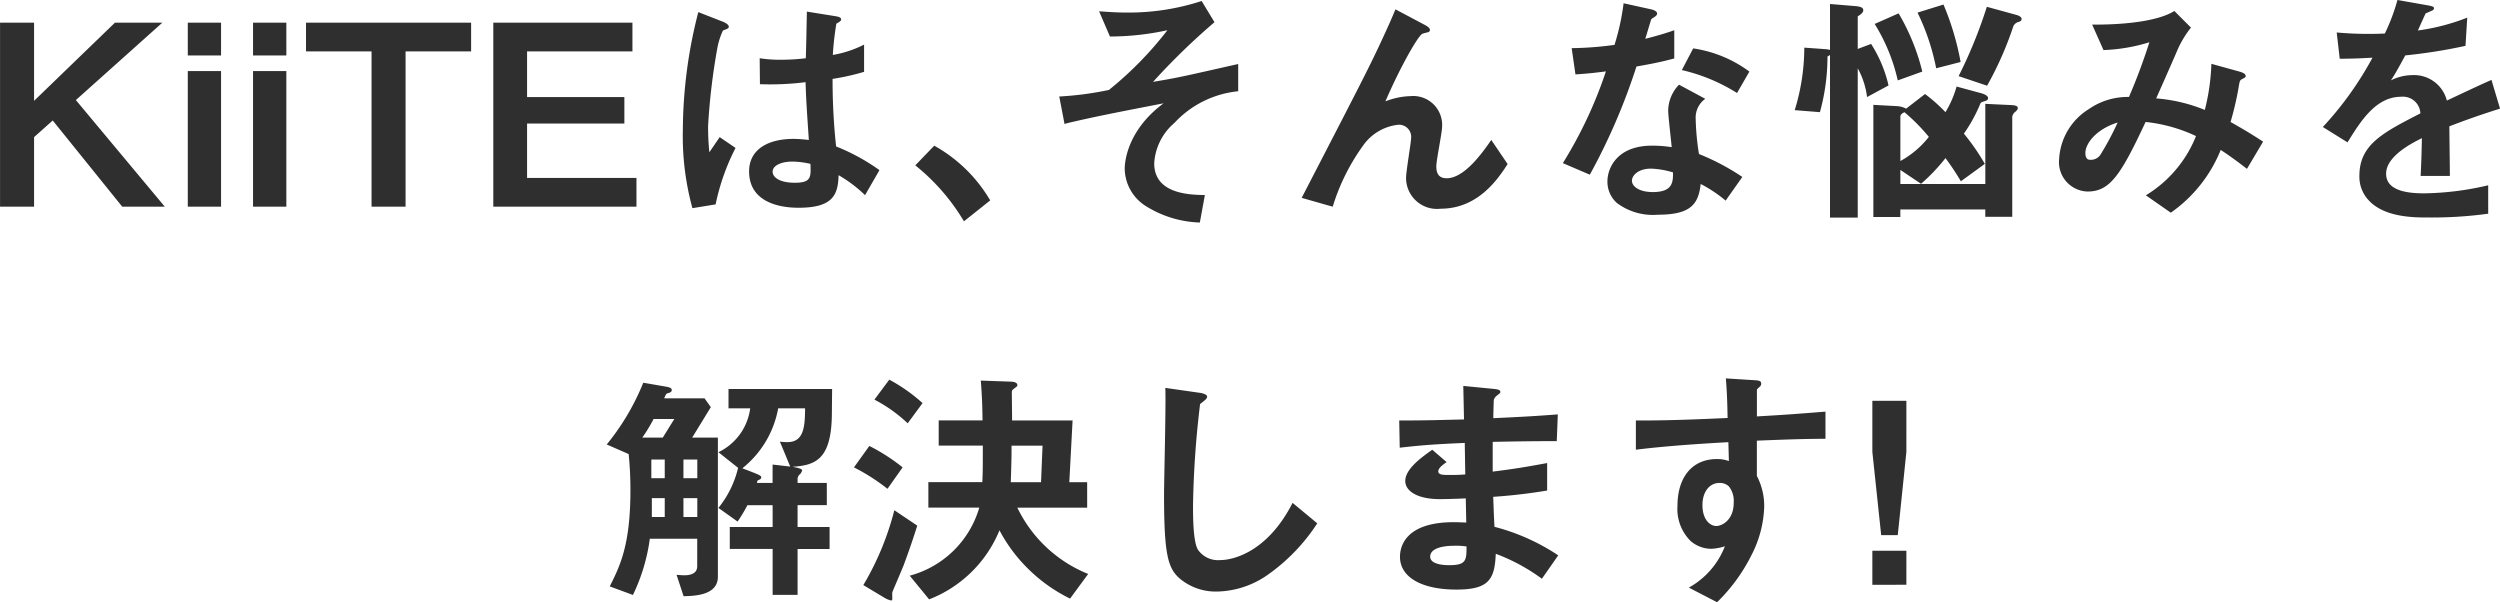 <svg xmlns="http://www.w3.org/2000/svg" width="238.032" height="57.336" viewBox="0 0 238.032 57.336"><defs><style>.a{fill:#2f2f2f;}</style></defs><path class="a" d="M51.3,21,42.832,10.848,51.064,3.48H46.552l-7.7,7.44V3.48h-3.24V21h3.24V14.376l1.776-1.584L47.248,21ZM56.656,6.6V3.48H53.488V6.6Zm0,14.4V8.088H53.488V21ZM62.872,6.6V3.48H59.7V6.6Zm0,14.4V8.088H59.7V21ZM80.464,6.216V3.48H64.744V6.216h6.24V21h3.24V6.216ZM96.208,21V18.264H85.792V13.08h9.264V10.56H85.792V6.216H95.824V3.48H82.576V21Zm23.136-3.48a19.21,19.21,0,0,0-4.128-2.256,58.957,58.957,0,0,1-.336-6.432,22.422,22.422,0,0,0,3-.672V5.568a10.479,10.479,0,0,1-2.976.984,27.688,27.688,0,0,1,.336-2.976c.24-.144.456-.264.456-.384,0-.144-.072-.264-.576-.336l-2.688-.432c-.048,2.376-.048,2.64-.1,4.44a19,19,0,0,1-2.232.144,12.493,12.493,0,0,1-2.16-.144l.024,2.472a26.678,26.678,0,0,0,4.344-.192c.048,1.632.12,2.64.312,5.5-.48-.048-.984-.1-1.464-.1-2.328,0-4.224.936-4.224,3.1,0,3.456,4.032,3.456,4.728,3.456,3.264,0,3.744-1.248,3.792-3.1a12.839,12.839,0,0,1,2.52,1.9Zm-13.7-2.112-1.512-1.032-.984,1.44a23.648,23.648,0,0,1-.12-2.52,60.982,60.982,0,0,1,.888-7.44,6.861,6.861,0,0,1,.528-1.632,3.692,3.692,0,0,0,.456-.192.208.208,0,0,0,.1-.168c0-.24-.5-.456-.576-.48l-2.328-.912A45.5,45.5,0,0,0,100.624,13.7a25.818,25.818,0,0,0,.912,7.44l2.208-.36A21.079,21.079,0,0,1,105.64,15.408Zm7.128,1.512c.048,1.248.1,1.8-1.488,1.8-1.416,0-2.112-.5-2.112-1.056s.768-.96,1.9-.96A8.255,8.255,0,0,1,112.768,16.92Zm9.984.144a19.732,19.732,0,0,1,4.632,5.328l2.5-1.992a14.117,14.117,0,0,0-5.328-5.208ZM153.5,10.008V7.416c-.768.168-4.44,1.008-5.28,1.176-1.344.288-2.352.432-2.832.528a64.061,64.061,0,0,1,5.856-5.688l-1.224-2.016a22.415,22.415,0,0,1-7.1,1.1c-1.1,0-1.9-.072-2.664-.12l1.032,2.4a25.605,25.605,0,0,0,5.472-.6,33.683,33.683,0,0,1-5.568,5.688,30.49,30.49,0,0,1-4.728.624l.5,2.616c.408-.12.648-.168.96-.24,2.472-.576,5.64-1.176,8.472-1.728-3.624,2.688-3.7,5.856-3.7,6.216A4.27,4.27,0,0,0,144.64,20.9a10.277,10.277,0,0,0,5.208,1.608l.48-2.616c-1.464-.024-4.824-.1-4.824-3.024a5.463,5.463,0,0,1,1.92-3.84A9.552,9.552,0,0,1,153.5,10.008Zm25.656,6.936-1.56-2.3c-.888,1.3-2.592,3.648-4.248,3.648-.6,0-.984-.288-.984-1.128,0-.6.552-3.24.552-3.792a2.754,2.754,0,0,0-3-2.9,7.041,7.041,0,0,0-2.4.5C169,7.536,170.68,4.656,171.04,4.536a4.316,4.316,0,0,1,.528-.144.255.255,0,0,0,.192-.216c0-.24-.432-.456-.576-.528l-2.712-1.44c-.312.768-.648,1.536-1.464,3.288-1.08,2.3-1.68,3.48-7.464,14.664L162.5,21a19.8,19.8,0,0,1,3.024-6,4.713,4.713,0,0,1,3.192-1.8,1.154,1.154,0,0,1,1.248,1.272c0,.384-.48,3.168-.48,3.768a2.943,2.943,0,0,0,3.288,2.952C176.368,21.192,178.264,18.312,179.152,16.944ZM201.5,18.168a22.043,22.043,0,0,0-4.128-2.184,23.781,23.781,0,0,1-.312-3.336,2.2,2.2,0,0,1,.912-1.92l-2.5-1.344a3.626,3.626,0,0,0-1.032,2.448c0,.5.288,2.952.336,3.5a12.111,12.111,0,0,0-1.872-.144c-3.312,0-4.248,2.112-4.248,3.408a2.717,2.717,0,0,0,.888,2.04,5.7,5.7,0,0,0,3.912,1.128c3.144,0,3.864-1.008,4.08-2.928a13.211,13.211,0,0,1,2.376,1.584Zm-6.6-.432c0,.864.024,1.872-1.92,1.872-1.32,0-1.992-.552-1.992-1.08,0-.48.576-1.152,1.824-1.152A8.06,8.06,0,0,1,194.9,17.736Zm7.272-9.6a11.861,11.861,0,0,0-5.352-2.208l-1.08,2.064a16.987,16.987,0,0,1,5.256,2.184Zm-7.152-1.248V4.2c-.624.216-1.344.456-2.76.816.1-.312.552-1.848.576-1.872.144-.144.552-.288.552-.528,0-.264-.456-.384-.576-.408l-2.616-.576a22.9,22.9,0,0,1-.864,3.96,31.949,31.949,0,0,1-4.08.312l.36,2.5c1.128-.072,1.8-.144,2.9-.288a41.167,41.167,0,0,1-4.1,8.736l2.568,1.1a58.532,58.532,0,0,0,4.44-10.3C193.456,7.3,194.2,7.1,195.016,6.888Zm32.712,4.728c0-.216-.264-.264-.576-.288l-2.52-.12V18.84h-8.088V17.5l1.968,1.32a17.573,17.573,0,0,0,2.328-2.448,24.975,24.975,0,0,1,1.464,2.208l2.28-1.656a20.589,20.589,0,0,0-1.992-2.88,14.739,14.739,0,0,0,1.584-2.9c.048-.1.336-.168.528-.24a.258.258,0,0,0,.192-.24c0-.24-.408-.408-.7-.48l-2.3-.624A9.8,9.8,0,0,1,220.84,12a15.367,15.367,0,0,0-1.944-1.728l-1.8,1.392a2.118,2.118,0,0,0-.888-.24l-2.232-.12v10.68h2.568v-.72h8.088v.7H227.2V12.432a.755.755,0,0,1,.336-.5C227.608,11.856,227.728,11.736,227.728,11.616Zm-8.472,2.736a8.831,8.831,0,0,1-2.712,2.3V12.432c0-.24.216-.336.384-.432A17.633,17.633,0,0,1,219.256,14.352Zm8.832-11.208c0-.24-.312-.36-.6-.432l-2.712-.744a44.268,44.268,0,0,1-2.688,6.6l2.712.912a32.005,32.005,0,0,0,2.5-5.664.747.747,0,0,1,.5-.408C227.944,3.36,228.088,3.312,228.088,3.144Zm-5.808,4.08a25.881,25.881,0,0,0-1.632-5.472l-2.472.768a21.43,21.43,0,0,1,1.776,5.3Zm-3.648.912a20.479,20.479,0,0,0-2.256-5.544L214.1,3.6A17.377,17.377,0,0,1,216.3,8.976Zm-3.216,1.32A12.505,12.505,0,0,0,213.76,5.5l-1.272.48V2.88c.264-.168.528-.36.528-.576,0-.24-.192-.36-.816-.408L209.848,1.7V6.072A2.318,2.318,0,0,0,209.416,6L207.4,5.856a20.3,20.3,0,0,1-.912,5.952l2.4.192a19.9,19.9,0,0,0,.72-5.3c.1-.048.12-.072.24-.144v15.48h2.64V7.824a7.608,7.608,0,0,1,.888,2.736Zm35.664,5.352c-1.032-.672-1.776-1.128-3.1-1.872A28.969,28.969,0,0,0,248.8,9.36c.072-.336.072-.384.264-.5.336-.168.36-.192.36-.312,0-.216-.336-.336-.576-.408l-2.688-.744a20.405,20.405,0,0,1-.624,4.392,15.444,15.444,0,0,0-4.632-1.1c.336-.744,2.04-4.608,2.064-4.7a9.784,9.784,0,0,1,1.248-2.04l-1.584-1.584c-1.3.84-4.128,1.32-7.824,1.3l1.08,2.424a16.751,16.751,0,0,0,4.368-.744,55.574,55.574,0,0,1-1.944,5.208,6.476,6.476,0,0,0-3.816,1.152,5.965,5.965,0,0,0-2.832,4.752,2.8,2.8,0,0,0,2.712,3.1c2.112,0,3.144-1.536,5.52-6.624a14.859,14.859,0,0,1,4.8,1.344,11.61,11.61,0,0,1-4.776,5.64l2.376,1.656a13.383,13.383,0,0,0,4.752-5.976c.552.36,1.224.816,2.5,1.8Zm-13.848-1.824a27.254,27.254,0,0,1-1.584,2.976,1.094,1.094,0,0,1-1.008.576c-.168,0-.48-.024-.48-.648C234.16,15,235.168,13.632,237.232,12.984Zm36.408-1.32-.816-2.736c-1.128.5-1.44.648-4.248,1.968a3.217,3.217,0,0,0-3.264-2.424,4.641,4.641,0,0,0-2.064.5c.408-.624.6-.96,1.368-2.376a50.519,50.519,0,0,0,5.736-.912L270.52,3a20.265,20.265,0,0,1-4.7,1.224c.12-.264.72-1.608.744-1.632.024,0,.5-.216.552-.24.144-.048.24-.12.24-.264,0-.168-.408-.216-.48-.24l-3-.528a18.61,18.61,0,0,1-1.2,3.192,33.757,33.757,0,0,1-4.584-.1l.288,2.5c1.008,0,1.752-.024,3.12-.1a31.91,31.91,0,0,1-4.728,6.6l2.352,1.464c1.32-2.16,2.76-4.344,5.112-4.344a1.663,1.663,0,0,1,1.824,1.584c-3.6,1.848-5.808,2.976-5.808,5.952a3.281,3.281,0,0,0,.912,2.352c1.512,1.608,4.3,1.608,5.64,1.608a39.72,39.72,0,0,0,5.712-.36V18.96a27.749,27.749,0,0,1-6.12.768c-1.752,0-3.6-.312-3.6-1.872,0-1.68,2.5-2.928,3.408-3.384-.024,1.056-.048,2.232-.12,3.6h2.784c0-.816-.048-3.792-.048-4.728C270.592,12.672,271.744,12.264,273.64,11.664ZM103.96,56.232V42.984h-2.448l1.776-2.9-.6-.84h-3.84c.168-.408.192-.456.408-.5.144-.048.312-.1.312-.288s-.192-.264-.624-.336l-2.088-.36a22.671,22.671,0,0,1-3.48,5.88l2.088.912a33.456,33.456,0,0,1,.168,3.48c0,5.256-1.032,7.248-1.968,9.12l2.208.816a17.721,17.721,0,0,0,1.608-5.352h4.512v2.616c0,.72-.672.864-1.248.864-.144,0-.408-.024-.72-.048l.672,2.04C101.752,58.056,103.96,58.008,103.96,56.232ZM98.9,46.848H97.624V45.072H98.9Zm3.1,0h-1.32V45.072h1.32Zm0,3.7h-1.32v-1.8h1.32Zm-3.1,0H97.672v-1.8H98.9Zm.912-9.336-1.1,1.776H96.76a15.347,15.347,0,0,0,1.08-1.776Zm15.024-2.856h-9.864V40.2h2.064a5.408,5.408,0,0,1-3.024,4.176l1.872,1.488a9.573,9.573,0,0,1-1.872,3.816l1.824,1.3a14.9,14.9,0,0,0,.936-1.56h2.4V51.5h-4.08v2.088h4.08V57.96h2.376V53.592h3.048V51.5h-3.048V49.416h2.784V47.3h-2.784v-.432a.665.665,0,0,1,.24-.408.755.755,0,0,0,.192-.36c0-.168-.576-.264-.912-.336,2.208-.144,3.7-.72,3.744-4.992ZM112.264,40.2c-.024,1.584-.048,3.216-1.68,3.216a5.1,5.1,0,0,1-.72-.048l.984,2.376-1.68-.192V47.3H107.68l.048-.216c.288-.144.36-.168.36-.336s-.576-.36-.864-.48l-.936-.36A9.433,9.433,0,0,0,109.7,40.2Zm26.952,15.768a12.767,12.767,0,0,1-6.744-6.312h6.648V47.232h-1.7l.312-5.88h-5.76c0-.432-.024-2.3-.024-2.664,0-.216.048-.24.36-.48.072-.048.168-.12.168-.216,0-.288-.432-.336-.7-.336l-2.784-.1c.12,1.464.144,2.4.168,3.792h-4.176v2.4h4.2c0,2.208,0,2.472-.048,3.48H124v2.424h4.848a9.432,9.432,0,0,1-6.624,6.48l1.848,2.256a11.883,11.883,0,0,0,6.7-6.576,14.731,14.731,0,0,0,2.808,3.744,15.152,15.152,0,0,0,3.912,2.76Zm-4.344-12.216-.144,3.48h-2.88c.072-2.256.072-2.5.072-3.48ZM123.448,39.7a16.087,16.087,0,0,0-3.168-2.232l-1.416,1.9a13.96,13.96,0,0,1,3.168,2.256Zm-1.9,6.12a18,18,0,0,0-3.168-2.04l-1.464,2.04a19.229,19.229,0,0,1,3.192,2.04Zm1.392,5.544L120.76,49.9a26.975,26.975,0,0,1-2.952,7.128l2.04,1.224a2.066,2.066,0,0,0,.6.24c.072,0,.12-.024.12-.192a5,5,0,0,1,0-.6c.024-.072.936-2.184,1.1-2.616C122.2,53.64,122.56,52.584,122.944,51.36Zm38.088-.216L158.68,49.2c-2.352,4.608-5.568,5.448-6.912,5.448a2.314,2.314,0,0,1-2.112-1.008c-.456-.816-.456-3.144-.456-4.248a90.711,90.711,0,0,1,.672-9.6c.384-.312.672-.5.672-.7,0-.144-.216-.312-.792-.384l-3.192-.456c.072,1.608-.12,8.736-.12,10.2,0,5.76.384,6.984,1.512,7.968a5.338,5.338,0,0,0,3.5,1.224,8.675,8.675,0,0,0,4.776-1.536A17.907,17.907,0,0,0,161.032,51.144Zm22.944,3.048A19.952,19.952,0,0,0,177.9,51.48c-.072-1.416-.072-1.656-.12-2.856a51.589,51.589,0,0,0,5.136-.6V45.408c-2.208.408-3.1.552-5.184.816V43.392c1.2-.024,3.432-.072,6.1-.072l.1-2.544c-2.256.168-3.072.216-6.144.36.024-1.248.048-1.7.048-1.728a.78.78,0,0,1,.312-.432c.264-.216.312-.24.312-.336,0-.168-.144-.24-.6-.288l-2.928-.288L175,41.256c-2.136.048-3.432.1-6.168.1l.048,2.592c2.064-.24,3.432-.336,6.192-.456l.048,3a16.47,16.47,0,0,1-1.656.048c-.408,0-.912,0-.912-.336,0-.312.36-.576.792-.888l-1.368-1.176c-.936.672-2.568,1.8-2.568,2.976,0,.936,1.1,1.728,3.312,1.728.7,0,2.016-.048,2.448-.072l.048,2.3-.672-.024c-5.4-.192-5.64,2.592-5.64,3.288,0,1.944,2.064,3.12,5.376,3.12,3.072,0,3.648-.96,3.744-3.408a18.091,18.091,0,0,1,4.392,2.376Zm-8.736-.84c.024,1.344-.072,1.776-1.632,1.776-.288,0-1.824,0-1.824-.816,0-.624.768-1.032,2.328-1.032A6.212,6.212,0,0,1,175.24,53.352ZM209.416,43.1V40.512c-2.448.192-3.192.264-6.528.456V38.5c0-.1.024-.144.192-.288s.216-.216.216-.36c0-.24-.144-.312-.7-.336l-2.664-.168c.144,1.752.144,3.024.168,3.768-5.04.24-7.1.24-8.736.24v2.784c3.048-.384,6.672-.6,8.808-.72l.048,1.8a3.166,3.166,0,0,0-1.128-.192c-2.448,0-3.768,1.824-3.768,4.464a4.3,4.3,0,0,0,1.248,3.336,3.022,3.022,0,0,0,1.968.744,4.826,4.826,0,0,0,1.3-.24,7.658,7.658,0,0,1-3.432,3.936l2.688,1.392a16.651,16.651,0,0,0,3.264-4.464,10.761,10.761,0,0,0,1.224-4.632,6.19,6.19,0,0,0-.7-2.928v-3.36C206.008,43.152,207.592,43.1,209.416,43.1Zm-8.736,6.072c0,1.7-1.152,2.232-1.656,2.232-.552,0-1.32-.552-1.32-1.992,0-1.272.672-2.112,1.632-2.112a1.249,1.249,0,0,1,.888.336A2.238,2.238,0,0,1,200.68,49.176Zm16.44-4.824V39.48h-3.24v4.872l.84,7.92H216.3Zm0,12.648V53.76h-3.24V57Z" transform="translate(-35.608 -1.32)"/></svg>